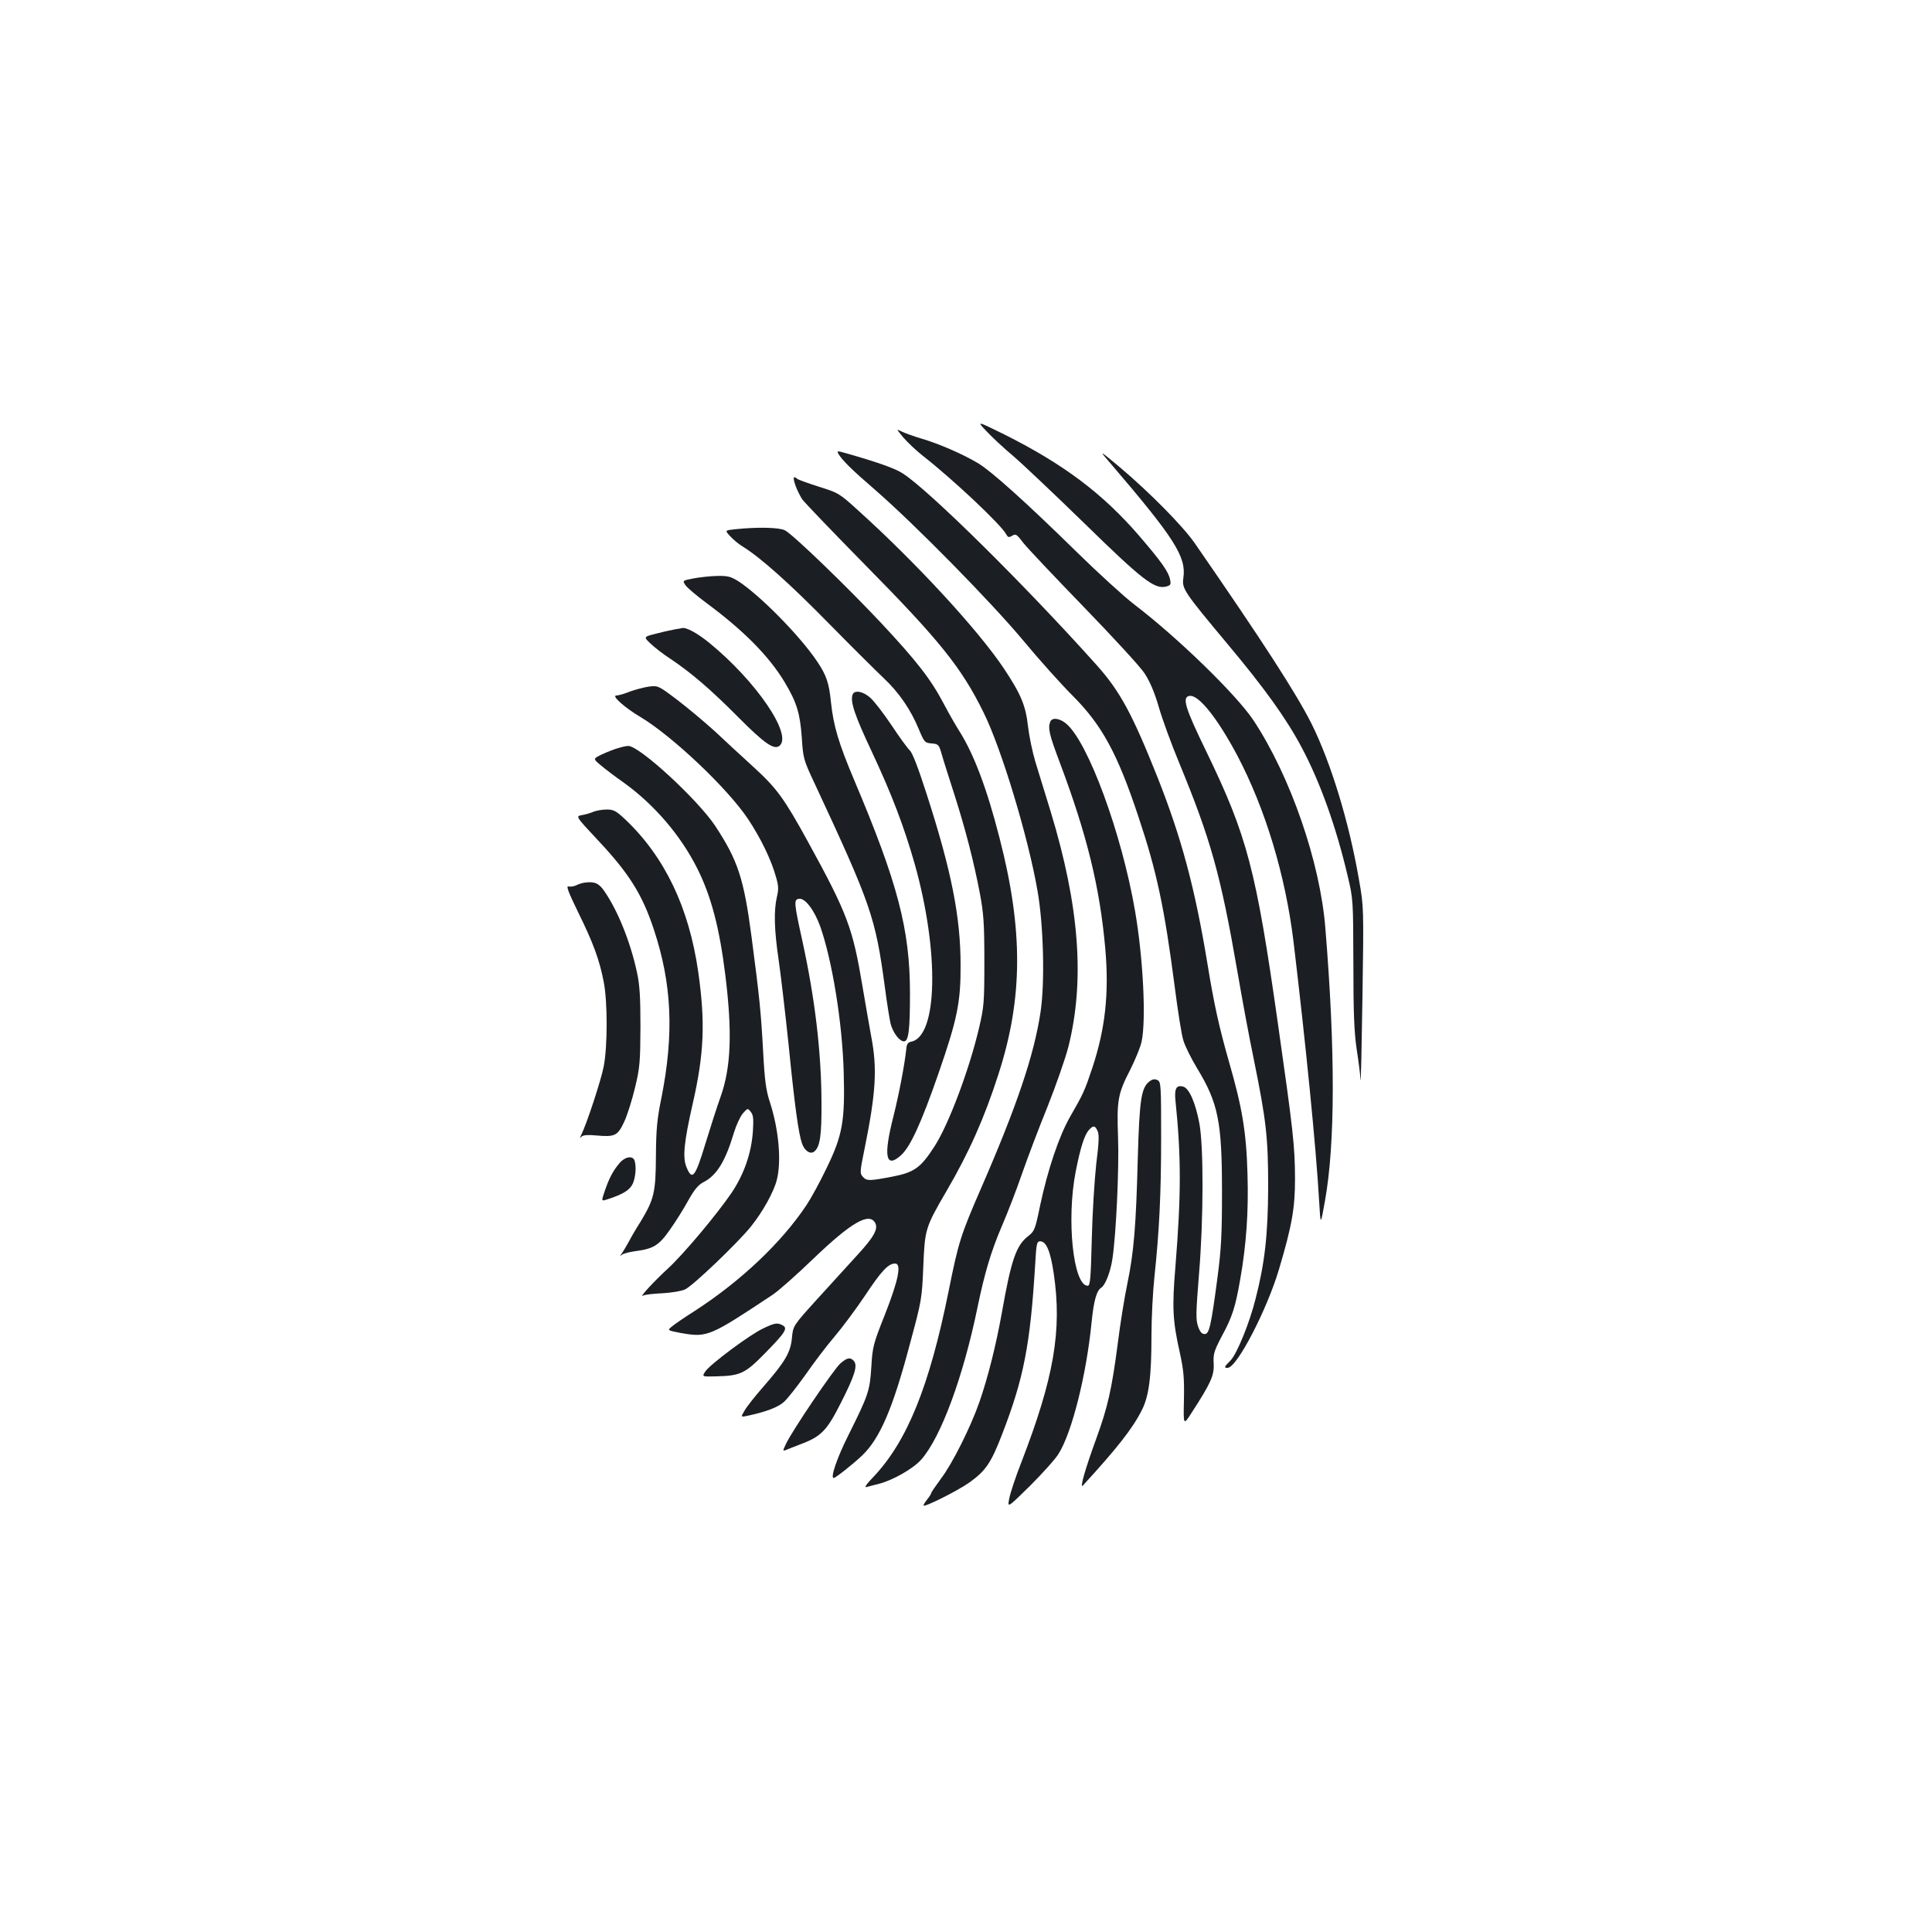 <?xml version="1.0" standalone="no"?>
<!DOCTYPE svg PUBLIC "-//W3C//DTD SVG 20010904//EN"
 "http://www.w3.org/TR/2001/REC-SVG-20010904/DTD/svg10.dtd">
<svg version="1.0" xmlns="http://www.w3.org/2000/svg"
 width="1000pt" height="1000pt" viewBox="0 0 1000 1000"
 preserveAspectRatio="xMidYMid meet">
<g transform="translate(0,1000) scale(0.1,-0.1)"
fill="#1b1f23" stroke="none">
<path d="M5105 7769 c28 -30 90 -88 139 -129 48 -41 215 -199 371 -351 299
-292 361 -340 421 -325 23 6 26 11 20 37 -8 40 -44 91 -160 226 -188 218 -390
370 -697 524 -144 71 -144 71 -94 18z"/>
<path d="M4676 7735 c22 -25 66 -67 99 -93 155 -121 404 -355 433 -407 9 -17
14 -18 31 -8 18 11 24 8 56 -35 20 -26 161 -175 313 -332 152 -157 295 -312
316 -345 27 -41 51 -96 74 -175 18 -63 65 -191 104 -285 165 -400 216 -582
303 -1085 25 -146 63 -350 85 -455 64 -315 74 -402 74 -660 -1 -243 -17 -390
-65 -577 -31 -125 -98 -289 -131 -321 -32 -32 -34 -37 -14 -37 48 0 203 299
266 510 68 229 83 318 83 470 -1 171 -9 244 -89 805 -113 795 -158 967 -371
1407 -110 226 -126 280 -86 286 47 7 144 -114 248 -310 145 -276 248 -618 290
-960 63 -528 117 -1065 133 -1348 7 -125 7 -125 30 4 53 295 54 779 2 1412
-27 342 -181 786 -371 1074 -87 132 -392 429 -619 602 -52 40 -185 161 -295
269 -262 257 -446 423 -517 464 -78 46 -200 99 -289 125 -41 12 -87 29 -103
37 -28 14 -27 13 10 -32z"/>
<path d="M4339 7652 c19 -33 68 -82 191 -188 203 -176 600 -580 766 -779 82
-99 197 -227 255 -285 152 -152 233 -299 343 -632 93 -278 133 -466 186 -873
16 -126 36 -253 45 -280 8 -28 40 -93 71 -144 110 -181 129 -278 129 -641 0
-220 -4 -295 -23 -440 -34 -257 -43 -295 -67 -295 -14 0 -24 11 -34 40 -12 35
-11 71 5 270 24 287 24 662 2 780 -21 111 -54 184 -85 191 -34 9 -45 -11 -39
-71 30 -292 30 -487 0 -860 -18 -214 -14 -282 22 -443 21 -96 24 -133 22 -247
-3 -134 -3 -134 40 -67 99 153 117 192 114 253 -3 51 2 66 41 141 55 101 71
151 96 294 32 182 44 351 38 548 -6 218 -28 346 -96 581 -50 176 -76 290 -111
505 -65 395 -135 655 -260 970 -130 326 -193 443 -316 580 -370 413 -866 903
-1002 990 -38 25 -128 57 -289 103 -49 14 -52 14 -44 -1z"/>
<path d="M5751 7598 c331 -387 390 -481 374 -590 -8 -55 2 -70 230 -343 191
-228 305 -387 383 -535 95 -178 178 -410 238 -666 28 -118 28 -123 29 -449 0
-257 4 -355 17 -445 10 -63 19 -135 20 -160 2 -25 6 167 10 425 7 468 7 471
-18 612 -51 297 -145 605 -246 808 -80 158 -249 420 -603 932 -63 91 -236 266
-394 399 -105 87 -105 87 -40 12z"/>
<path d="M4117 7488 c8 -23 24 -55 35 -72 12 -17 157 -168 322 -336 390 -395
503 -536 617 -768 92 -185 231 -645 279 -922 31 -175 39 -473 16 -627 -33
-222 -122 -486 -307 -911 -107 -246 -118 -281 -169 -535 -99 -491 -214 -776
-388 -960 -37 -38 -50 -58 -37 -54 11 3 40 11 65 17 73 19 178 79 219 126 102
116 217 429 291 789 36 174 69 286 124 415 30 69 78 193 106 275 29 83 88 239
132 347 43 108 92 248 108 310 86 344 57 728 -92 1218 -28 91 -63 206 -79 257
-15 50 -32 132 -38 183 -12 108 -36 166 -125 300 -133 199 -454 547 -753 817
-99 90 -103 92 -205 124 -56 18 -107 36 -112 41 -20 17 -23 7 -9 -34z"/>
<path d="M3808 7261 c-57 -6 -57 -6 -29 -36 15 -17 45 -42 67 -55 93 -58 244
-193 444 -397 118 -120 246 -247 284 -283 79 -74 140 -163 182 -265 28 -67 31
-70 66 -73 35 -3 38 -6 52 -55 8 -29 38 -123 66 -210 59 -185 100 -346 132
-512 19 -103 23 -152 23 -350 0 -217 -2 -237 -28 -348 -51 -216 -157 -497
-229 -609 -72 -112 -105 -136 -218 -158 -120 -23 -134 -23 -153 -2 -17 18 -17
25 8 146 59 291 66 415 35 578 -10 57 -31 173 -45 258 -51 306 -77 378 -284
755 -122 222 -160 275 -283 387 -56 51 -145 133 -197 182 -53 48 -141 122
-195 163 -99 75 -100 75 -149 69 -26 -4 -71 -16 -98 -26 -27 -11 -58 -20 -69
-20 -27 0 45 -64 123 -110 165 -98 454 -371 560 -531 64 -97 117 -205 142
-293 15 -50 16 -68 6 -109 -16 -71 -14 -168 9 -324 11 -76 34 -271 51 -433 32
-322 52 -467 70 -518 13 -39 44 -59 64 -42 30 25 38 84 37 255 -1 262 -34 538
-99 835 -44 200 -45 214 -17 218 31 4 78 -57 109 -142 62 -175 115 -498 122
-756 7 -254 -6 -326 -89 -497 -34 -71 -80 -155 -102 -188 -129 -195 -340 -395
-581 -551 -49 -31 -102 -67 -116 -79 -26 -21 -26 -21 47 -35 135 -23 146 -19
474 199 30 20 125 104 211 187 194 186 288 241 319 184 17 -31 -8 -75 -96
-170 -43 -47 -135 -148 -204 -224 -125 -138 -125 -138 -131 -201 -7 -75 -34
-122 -150 -255 -41 -47 -84 -101 -95 -121 -21 -35 -21 -35 20 -26 92 20 153
43 184 71 19 17 68 80 111 140 42 61 109 149 149 196 40 47 111 142 158 212
86 130 122 168 157 168 35 0 17 -87 -53 -265 -60 -151 -64 -166 -70 -270 -8
-125 -15 -145 -118 -352 -60 -119 -95 -223 -77 -223 10 0 98 70 147 116 92 88
159 242 248 579 61 225 62 234 69 400 8 193 10 201 120 390 117 200 196 378
269 605 127 393 129 746 5 1225 -65 254 -132 431 -207 550 -18 28 -54 91 -81
142 -66 126 -139 220 -322 416 -181 193 -458 460 -500 482 -29 15 -138 18
-255 6z"/>
<path d="M3589 7006 c-57 -11 -57 -11 -41 -35 9 -13 57 -54 107 -91 196 -145
326 -277 407 -412 62 -104 79 -160 88 -285 7 -108 9 -116 65 -235 294 -631
316 -694 365 -1057 11 -85 25 -171 30 -191 13 -47 46 -90 69 -90 24 0 31 58
31 249 0 330 -63 570 -289 1104 -81 192 -107 280 -120 403 -10 100 -24 140
-72 211 -90 134 -297 343 -408 415 -39 24 -54 28 -110 27 -37 -1 -91 -7 -122
-13z"/>
<path d="M3496 6743 c-16 -3 -59 -12 -97 -22 -69 -17 -69 -17 -31 -53 20 -19
66 -55 102 -78 106 -71 207 -157 350 -301 138 -139 187 -172 215 -149 68 57
-121 334 -363 532 -61 50 -121 83 -142 77 -3 -1 -18 -4 -34 -6z"/>
<path d="M4413 6405 c-13 -36 10 -106 100 -297 104 -222 166 -386 221 -578
129 -457 120 -897 -19 -922 -13 -2 -21 -12 -23 -28 -9 -90 -39 -244 -68 -360
-52 -204 -40 -270 38 -201 49 43 105 164 197 429 95 275 114 363 113 557 0
248 -47 487 -176 886 -43 134 -73 212 -87 225 -11 10 -54 69 -95 131 -41 61
-91 126 -110 142 -37 33 -81 41 -91 16z"/>
<path d="M5436 6264 c-13 -33 -4 -69 48 -207 142 -377 209 -650 237 -968 20
-231 0 -413 -67 -616 -40 -119 -45 -131 -115 -253 -58 -101 -116 -275 -155
-458 -26 -127 -30 -135 -62 -160 -62 -48 -88 -121 -137 -400 -30 -166 -71
-330 -115 -457 -45 -130 -141 -322 -200 -399 -27 -37 -50 -70 -50 -74 0 -4 -9
-18 -20 -32 -11 -14 -20 -28 -20 -32 0 -13 176 75 238 119 84 60 112 101 170
252 111 287 145 463 170 876 6 110 9 120 26 120 32 0 53 -52 70 -166 44 -295
1 -542 -168 -979 -29 -74 -57 -158 -62 -186 -10 -50 -10 -50 107 65 64 64 131
138 148 166 69 109 144 407 171 680 11 112 26 165 50 180 21 13 48 82 58 150
19 127 35 467 29 629 -7 191 -1 225 63 349 26 52 53 117 59 146 24 113 8 432
-34 676 -69 401 -243 874 -356 969 -34 29 -74 34 -83 10z m245 -2118 c9 -18 7
-61 -7 -172 -9 -82 -20 -257 -23 -389 -5 -201 -8 -240 -21 -240 -75 0 -111
343 -62 592 25 126 45 189 69 215 22 24 31 23 44 -6z"/>
<path d="M3200 6128 c-19 -5 -57 -20 -83 -32 -48 -23 -48 -23 -10 -55 21 -18
76 -60 123 -93 158 -114 294 -273 380 -445 71 -142 114 -306 144 -548 37 -298
30 -481 -25 -634 -17 -47 -52 -156 -78 -241 -52 -172 -68 -193 -97 -123 -22
50 -14 130 31 328 60 262 66 424 29 685 -48 333 -173 594 -377 788 -48 45 -61
52 -96 52 -22 0 -52 -5 -68 -11 -15 -7 -43 -15 -61 -18 -33 -6 -33 -6 80 -127
162 -172 232 -282 292 -464 94 -283 105 -540 40 -870 -23 -111 -28 -165 -29
-305 -1 -190 -10 -223 -81 -341 -21 -32 -48 -79 -61 -104 -14 -25 -30 -52 -36
-60 -10 -12 -9 -13 3 -4 8 6 39 14 68 18 93 12 122 29 178 109 28 39 71 107
95 151 33 59 53 83 80 97 69 35 114 109 158 257 12 39 33 84 46 99 25 28 25
28 41 8 13 -16 15 -36 11 -100 -8 -115 -46 -223 -111 -320 -78 -114 -250 -319
-331 -393 -69 -63 -152 -153 -126 -138 8 5 52 10 98 12 50 3 99 11 119 20 42
20 276 244 342 327 60 75 116 176 132 237 26 96 11 264 -35 405 -20 61 -27
110 -35 262 -12 215 -19 280 -60 594 -40 303 -71 396 -188 574 -92 138 -395
417 -451 414 -9 0 -32 -5 -51 -11z"/>
<path d="M3030 5432 c-14 -1 -35 -8 -47 -14 -12 -6 -30 -9 -40 -6 -14 4 -3
-26 50 -135 78 -158 110 -246 132 -360 20 -104 20 -330 0 -436 -14 -73 -89
-300 -116 -354 -9 -18 -9 -20 1 -10 9 8 33 10 75 6 98 -9 112 -2 146 71 16 34
41 114 56 177 25 103 27 133 28 314 0 155 -4 218 -18 282 -34 157 -98 317
-168 419 -28 42 -51 52 -99 46z"/>
<path d="M5953 4405 c-46 -32 -55 -90 -64 -405 -9 -345 -20 -481 -54 -645 -14
-66 -37 -207 -50 -313 -31 -235 -51 -324 -111 -489 -57 -156 -87 -261 -69
-242 177 193 258 296 305 390 37 72 50 173 50 387 0 89 7 225 15 300 25 235
35 427 35 724 0 269 -1 288 -18 297 -14 7 -25 6 -39 -4z"/>
<path d="M3206 3979 c-33 -39 -53 -77 -76 -144 -18 -53 -18 -53 13 -43 84 27
118 49 133 83 15 36 18 92 8 119 -10 26 -50 19 -78 -15z"/>
<path d="M3950 3124 c-67 -31 -270 -182 -298 -221 -20 -29 -20 -29 56 -27 124
3 149 15 250 118 107 109 121 131 93 146 -28 15 -40 13 -101 -16z"/>
<path d="M4351 2944 c-33 -27 -254 -354 -283 -418 -17 -36 -17 -38 0 -31 9 4
41 16 69 27 113 42 141 70 215 216 72 142 88 193 68 217 -18 21 -34 19 -69
-11z"/>
</g>
</svg>
